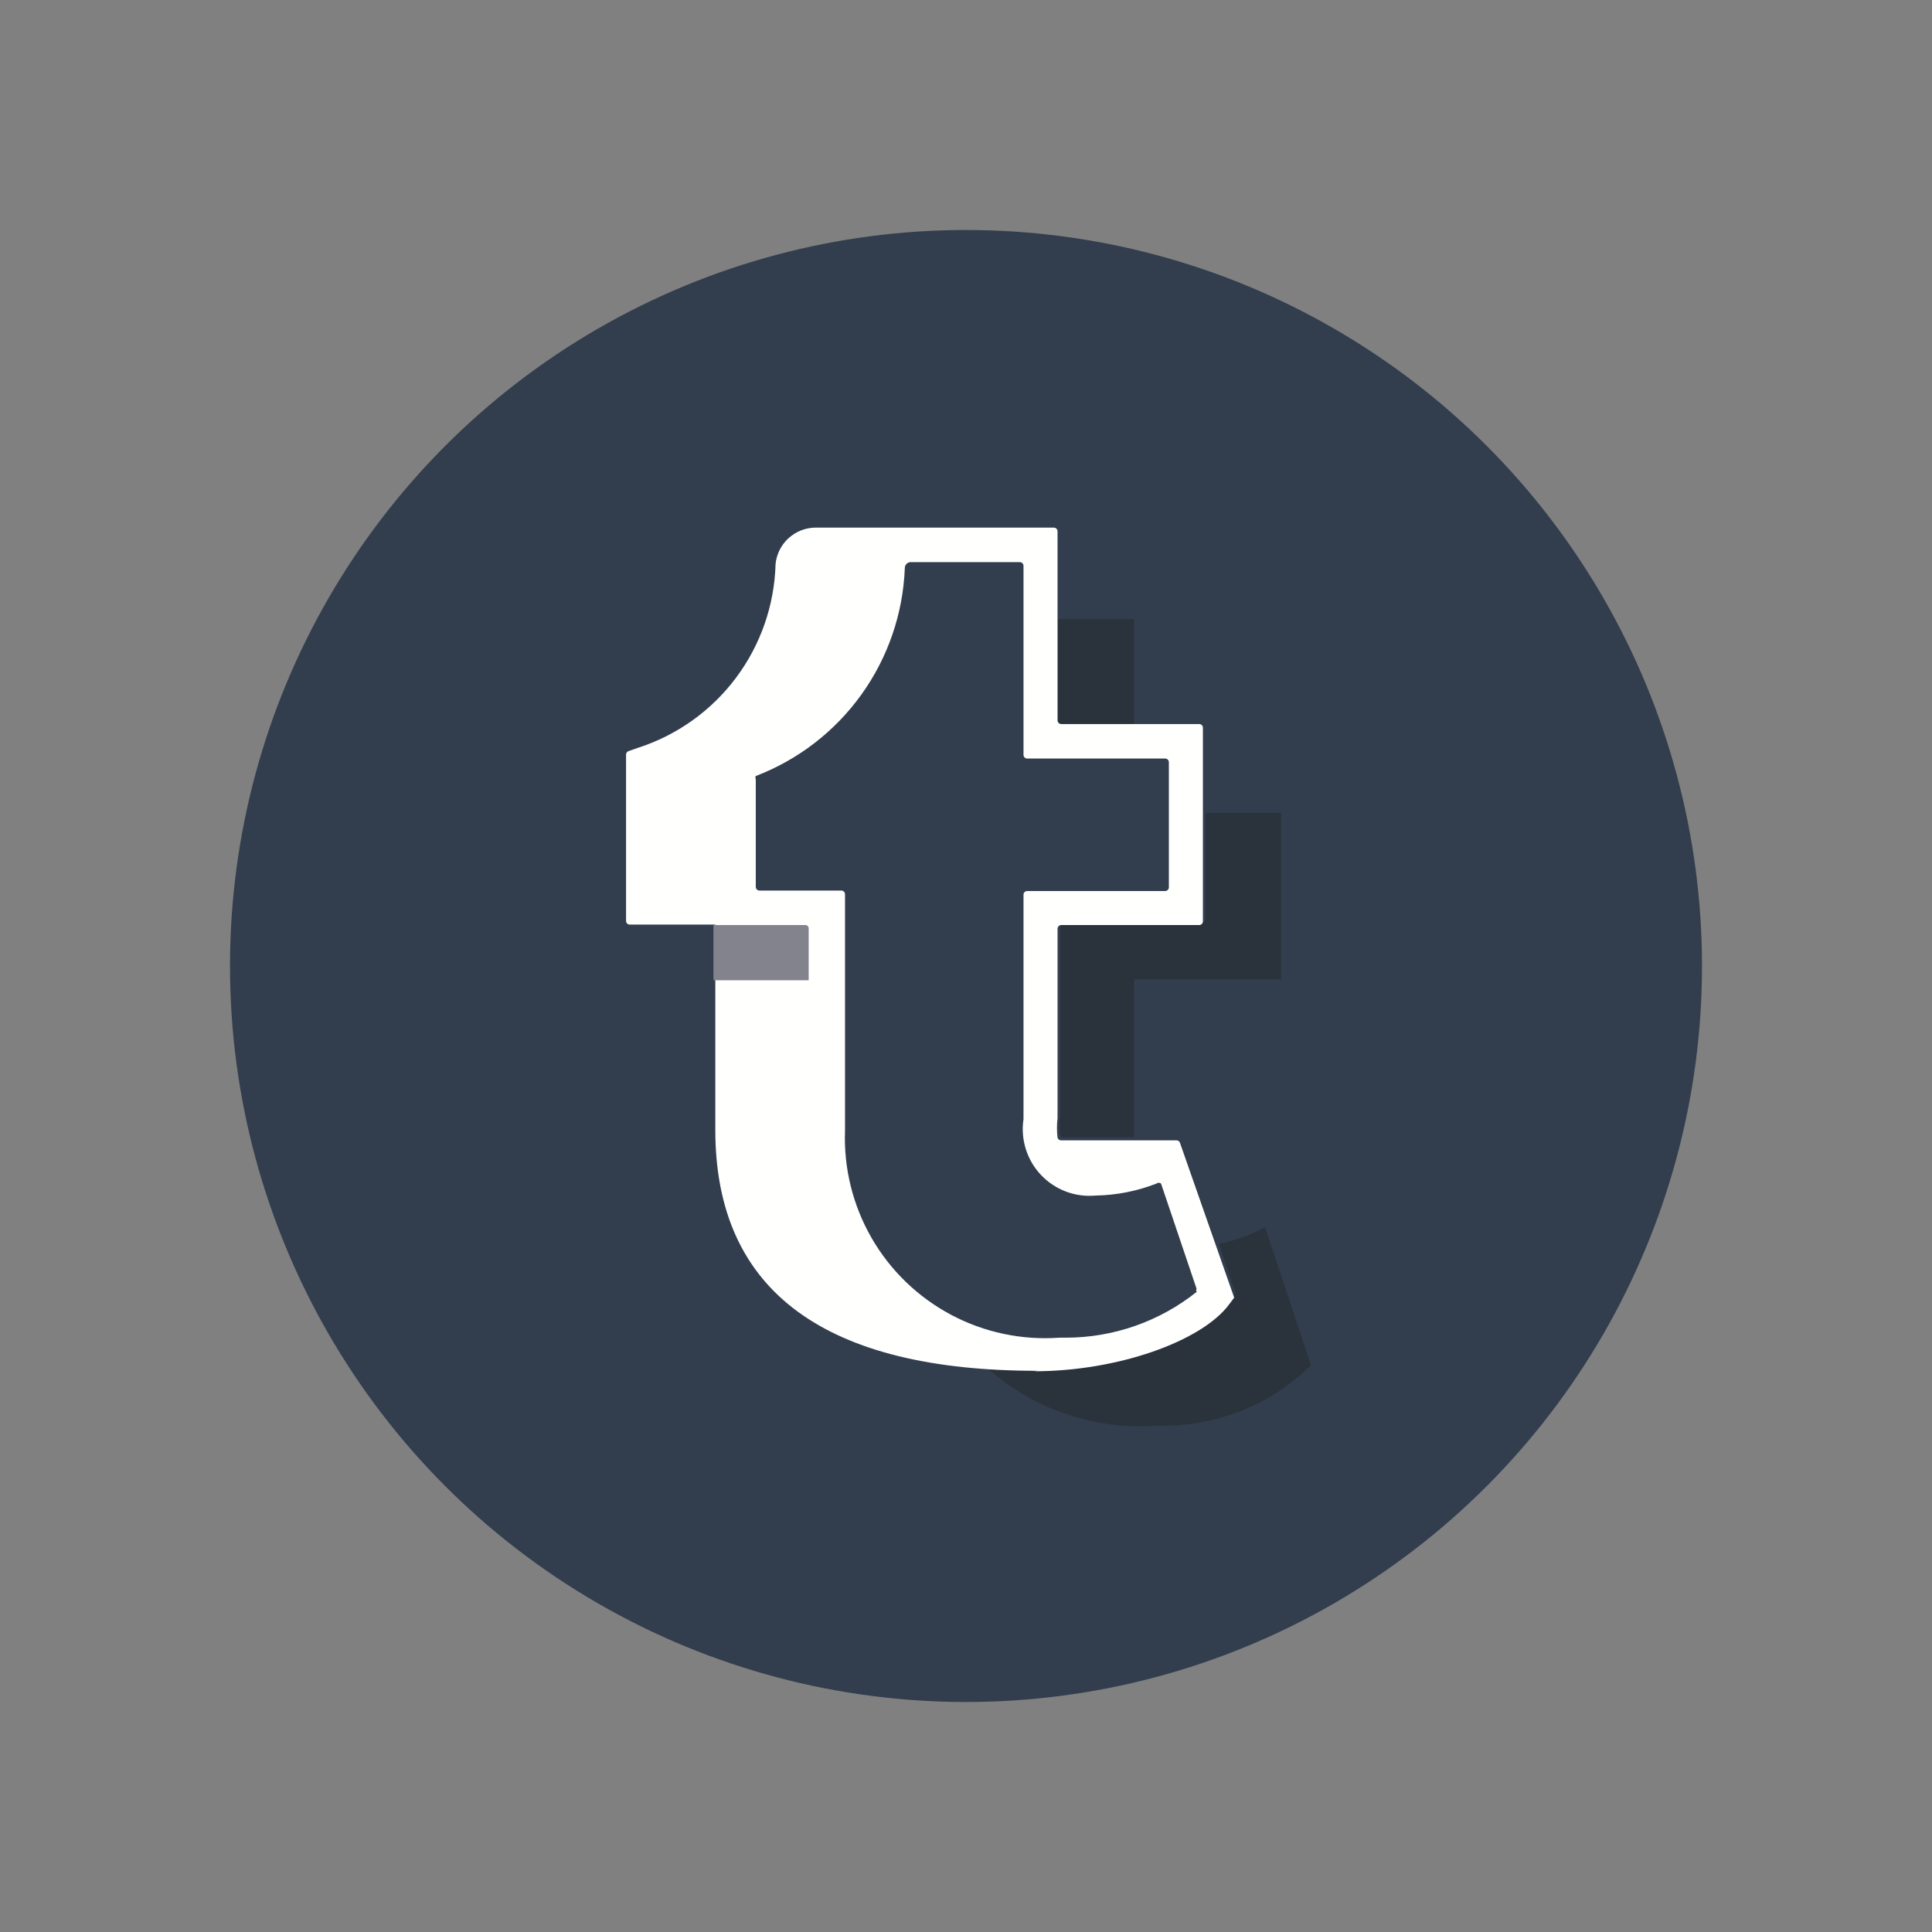 <svg xmlns="http://www.w3.org/2000/svg" viewBox="0 0 42 42">
  <rect x="0" y="0" width="42" height="42" fill="#808080" stroke="none"/>
  <defs>
    <clipPath id="a" transform="translate(-179.35 -589.98)">
      <circle cx="200.35" cy="610.98" r="16" style="fill:none"/>
    </clipPath>
    <clipPath id="b" transform="translate(-179.35 -589.98)">
      <rect x="184.35" y="594.98" width="33" height="32" style="fill:none"/>
    </clipPath>
    <clipPath id="c" transform="translate(-179.35 -589.98)">
      <path
        d="M204,605.72h-1.57a0.08,0.08,0,0,1-.08-0.08v-2.2H204v2.27m-1.53,9a0.08,0.08,0,0,1-.07-0.06,1.78,1.78,0,0,1,0-.42v-4.12a0.08,0.08,0,0,1,.08-0.08h3a0.08,0.08,0,0,0,.08-0.08v-2.3h1.64v3.62H204v3.43h-1.52m1.89,6.28h0a5,5,0,0,1-3.59-1.29q0.52,0,1.08,0c1.82,0,3.63-.65,4.23-1.44l0.12-.16-0.36-1.07a3.62,3.62,0,0,0,1-.36l1,3a4.56,4.56,0,0,1-3.31,1.31h-0.13"
        style="fill:none;clip-rule:evenodd"/>
    </clipPath>
    <clipPath id="e" transform="translate(-179.35 -589.98)">
      <path
        d="M201.83,619.79c1.82,0,3.63-.65,4.23-1.44l0.12-.16L205,614.82a0.08,0.08,0,0,0-.07-0.05h-2.52a0.08,0.08,0,0,1-.07-0.06,1.78,1.78,0,0,1,0-.42v-4.12a0.08,0.08,0,0,1,.08-0.08h3a0.08,0.08,0,0,0,.08-0.08V605.8a0.08,0.08,0,0,0-.08-0.08h-3a0.08,0.08,0,0,1-.08-0.08v-4.11a0.08,0.08,0,0,0-.08-0.08h-5.19a0.88,0.88,0,0,0-.86.79,4.32,4.32,0,0,1-3,4l-0.2.07a0.08,0.08,0,0,0-.05.07V610a0.08,0.08,0,0,0,.08.08h1.86v4.46c0,3.56,2.45,5.24,7,5.24m3.47-1.72a4.56,4.56,0,0,1-2.86,1h-0.13a4.35,4.35,0,0,1-4.66-4.5v-5.14a0.08,0.08,0,0,0-.08-0.08h-1.78a0.08,0.08,0,0,1-.08-0.08v-2.34a0.08,0.08,0,0,1,0-.07,5.05,5.05,0,0,0,3.24-4.52,0.13,0.13,0,0,1,.12-0.13h2.38a0.08,0.08,0,0,1,.08.08v4.11a0.08,0.08,0,0,0,.08.08h3a0.08,0.08,0,0,1,.08.08v2.72a0.08,0.08,0,0,1-.08.08h-3a0.08,0.08,0,0,0-.08.08v4.88a1.45,1.45,0,0,0,1.57,1.66,3.81,3.81,0,0,0,1.32-.26,0.08,0.08,0,0,1,.1,0l0.76,2.25a0.08,0.08,0,0,1,0,.08"
        style="fill:none;clip-rule:evenodd"/>
    </clipPath>
    <clipPath id="g" transform="translate(-179.35 -589.98)">
      <path d="M196.92,611.29h-2.06v-1.2h2a0.07,0.07,0,0,1,.07.07v1.13" style="fill:none;clip-rule:evenodd"/>
    </clipPath>
  </defs>
  <title>tumblr2</title>
  <g style="clip-path:url(#a)">
    <g style="clip-path:url(#b)">
      <rect width="42" height="42" style="fill:#323e4d"/>
    </g>
  </g>
  <g style="clip-path:url(#c)">
    <g style="clip-path:url(#b)">
      <rect x="16.41" y="8.46" width="17.02" height="27.6" style="fill:#2a323b"/>
    </g>
  </g>
  <g style="clip-path:url(#e)">
    <g style="clip-path:url(#b)">
      <rect x="8.57" y="6.47" width="23.26" height="28.34" style="fill:#fffffe"/>
    </g>
  </g>
  <g style="clip-path:url(#g)">
    <g style="clip-path:url(#b)">
      <rect x="10.5" y="15.11" width="12.06" height="11.2" style="fill:#83838d"/>
    </g>
  </g>
</svg>
